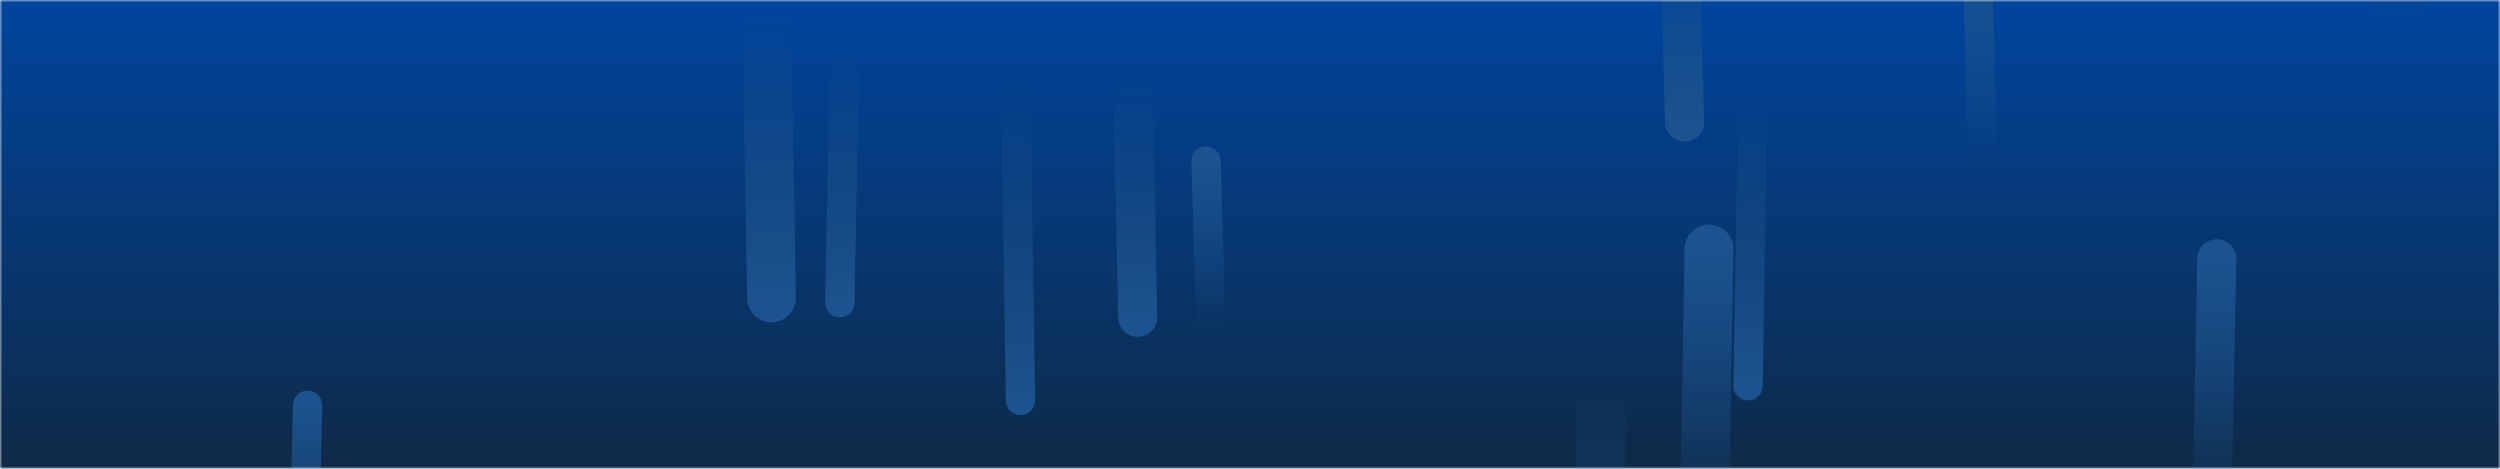 <svg xmlns="http://www.w3.org/2000/svg" version="1.1" xmlns:xlink="http://www.w3.org/1999/xlink" xmlns:svgjs="http://svgjs.com/svgjs" width="512" height="96" preserveAspectRatio="none" viewBox="0 0 512 96"><g mask="url(&quot;#SvgjsMask1120&quot;)" fill="none"><rect width="512" height="96" x="0" y="0" fill="url(#SvgjsLinearGradient1121)"></rect><path d="M209 82L208 17" stroke-width="6" stroke="url(#SvgjsLinearGradient1122)" stroke-linecap="round" class="Down"></path><path d="M491 4L490 -53" stroke-width="10" stroke="url(#SvgjsLinearGradient1123)" stroke-linecap="round" class="Up"></path><path d="M63 83L62 126" stroke-width="6" stroke="url(#SvgjsLinearGradient1123)" stroke-linecap="round" class="Up"></path><path d="M248 67L247 33" stroke-width="6" stroke="url(#SvgjsLinearGradient1123)" stroke-linecap="round" class="Up"></path><path d="M359 19L358 79" stroke-width="6" stroke="url(#SvgjsLinearGradient1122)" stroke-linecap="round" class="Down"></path><path d="M406 33L405 -7" stroke-width="6" stroke="url(#SvgjsLinearGradient1123)" stroke-linecap="round" class="Up"></path><path d="M158 61L157 3" stroke-width="10" stroke="url(#SvgjsLinearGradient1122)" stroke-linecap="round" class="Down"></path><path d="M345 25L344 -14" stroke-width="8" stroke="url(#SvgjsLinearGradient1122)" stroke-linecap="round" class="Down"></path><path d="M328 79L327 149" stroke-width="10" stroke="url(#SvgjsLinearGradient1122)" stroke-linecap="round" class="Down"></path><path d="M173 11L172 62" stroke-width="6" stroke="url(#SvgjsLinearGradient1122)" stroke-linecap="round" class="Down"></path><path d="M454 53L453 105" stroke-width="8" stroke="url(#SvgjsLinearGradient1123)" stroke-linecap="round" class="Up"></path><path d="M233 65L232 16" stroke-width="8" stroke="url(#SvgjsLinearGradient1122)" stroke-linecap="round" class="Down"></path><path d="M350 51L349 108" stroke-width="10" stroke="url(#SvgjsLinearGradient1123)" stroke-linecap="round" class="Up"></path></g><defs><mask id="SvgjsMask1120"><rect width="512" height="96" fill="#ffffff"></rect></mask><linearGradient x1="50%" y1="100%" x2="50%" y2="0%" gradientUnits="userSpaceOnUse" id="SvgjsLinearGradient1121"><stop stop-color="#0e2a47" offset="0"></stop><stop stop-color="#00459e" offset="1"></stop></linearGradient><linearGradient x1="0%" y1="0%" x2="0%" y2="100%" id="SvgjsLinearGradient1122"><stop stop-color="rgba(28, 83, 142, 0)" offset="0"></stop><stop stop-color="#1c538e" offset="1"></stop></linearGradient><linearGradient x1="0%" y1="100%" x2="0%" y2="0%" id="SvgjsLinearGradient1123"><stop stop-color="rgba(28, 83, 142, 0)" offset="0"></stop><stop stop-color="#1c538e" offset="1"></stop></linearGradient></defs></svg>